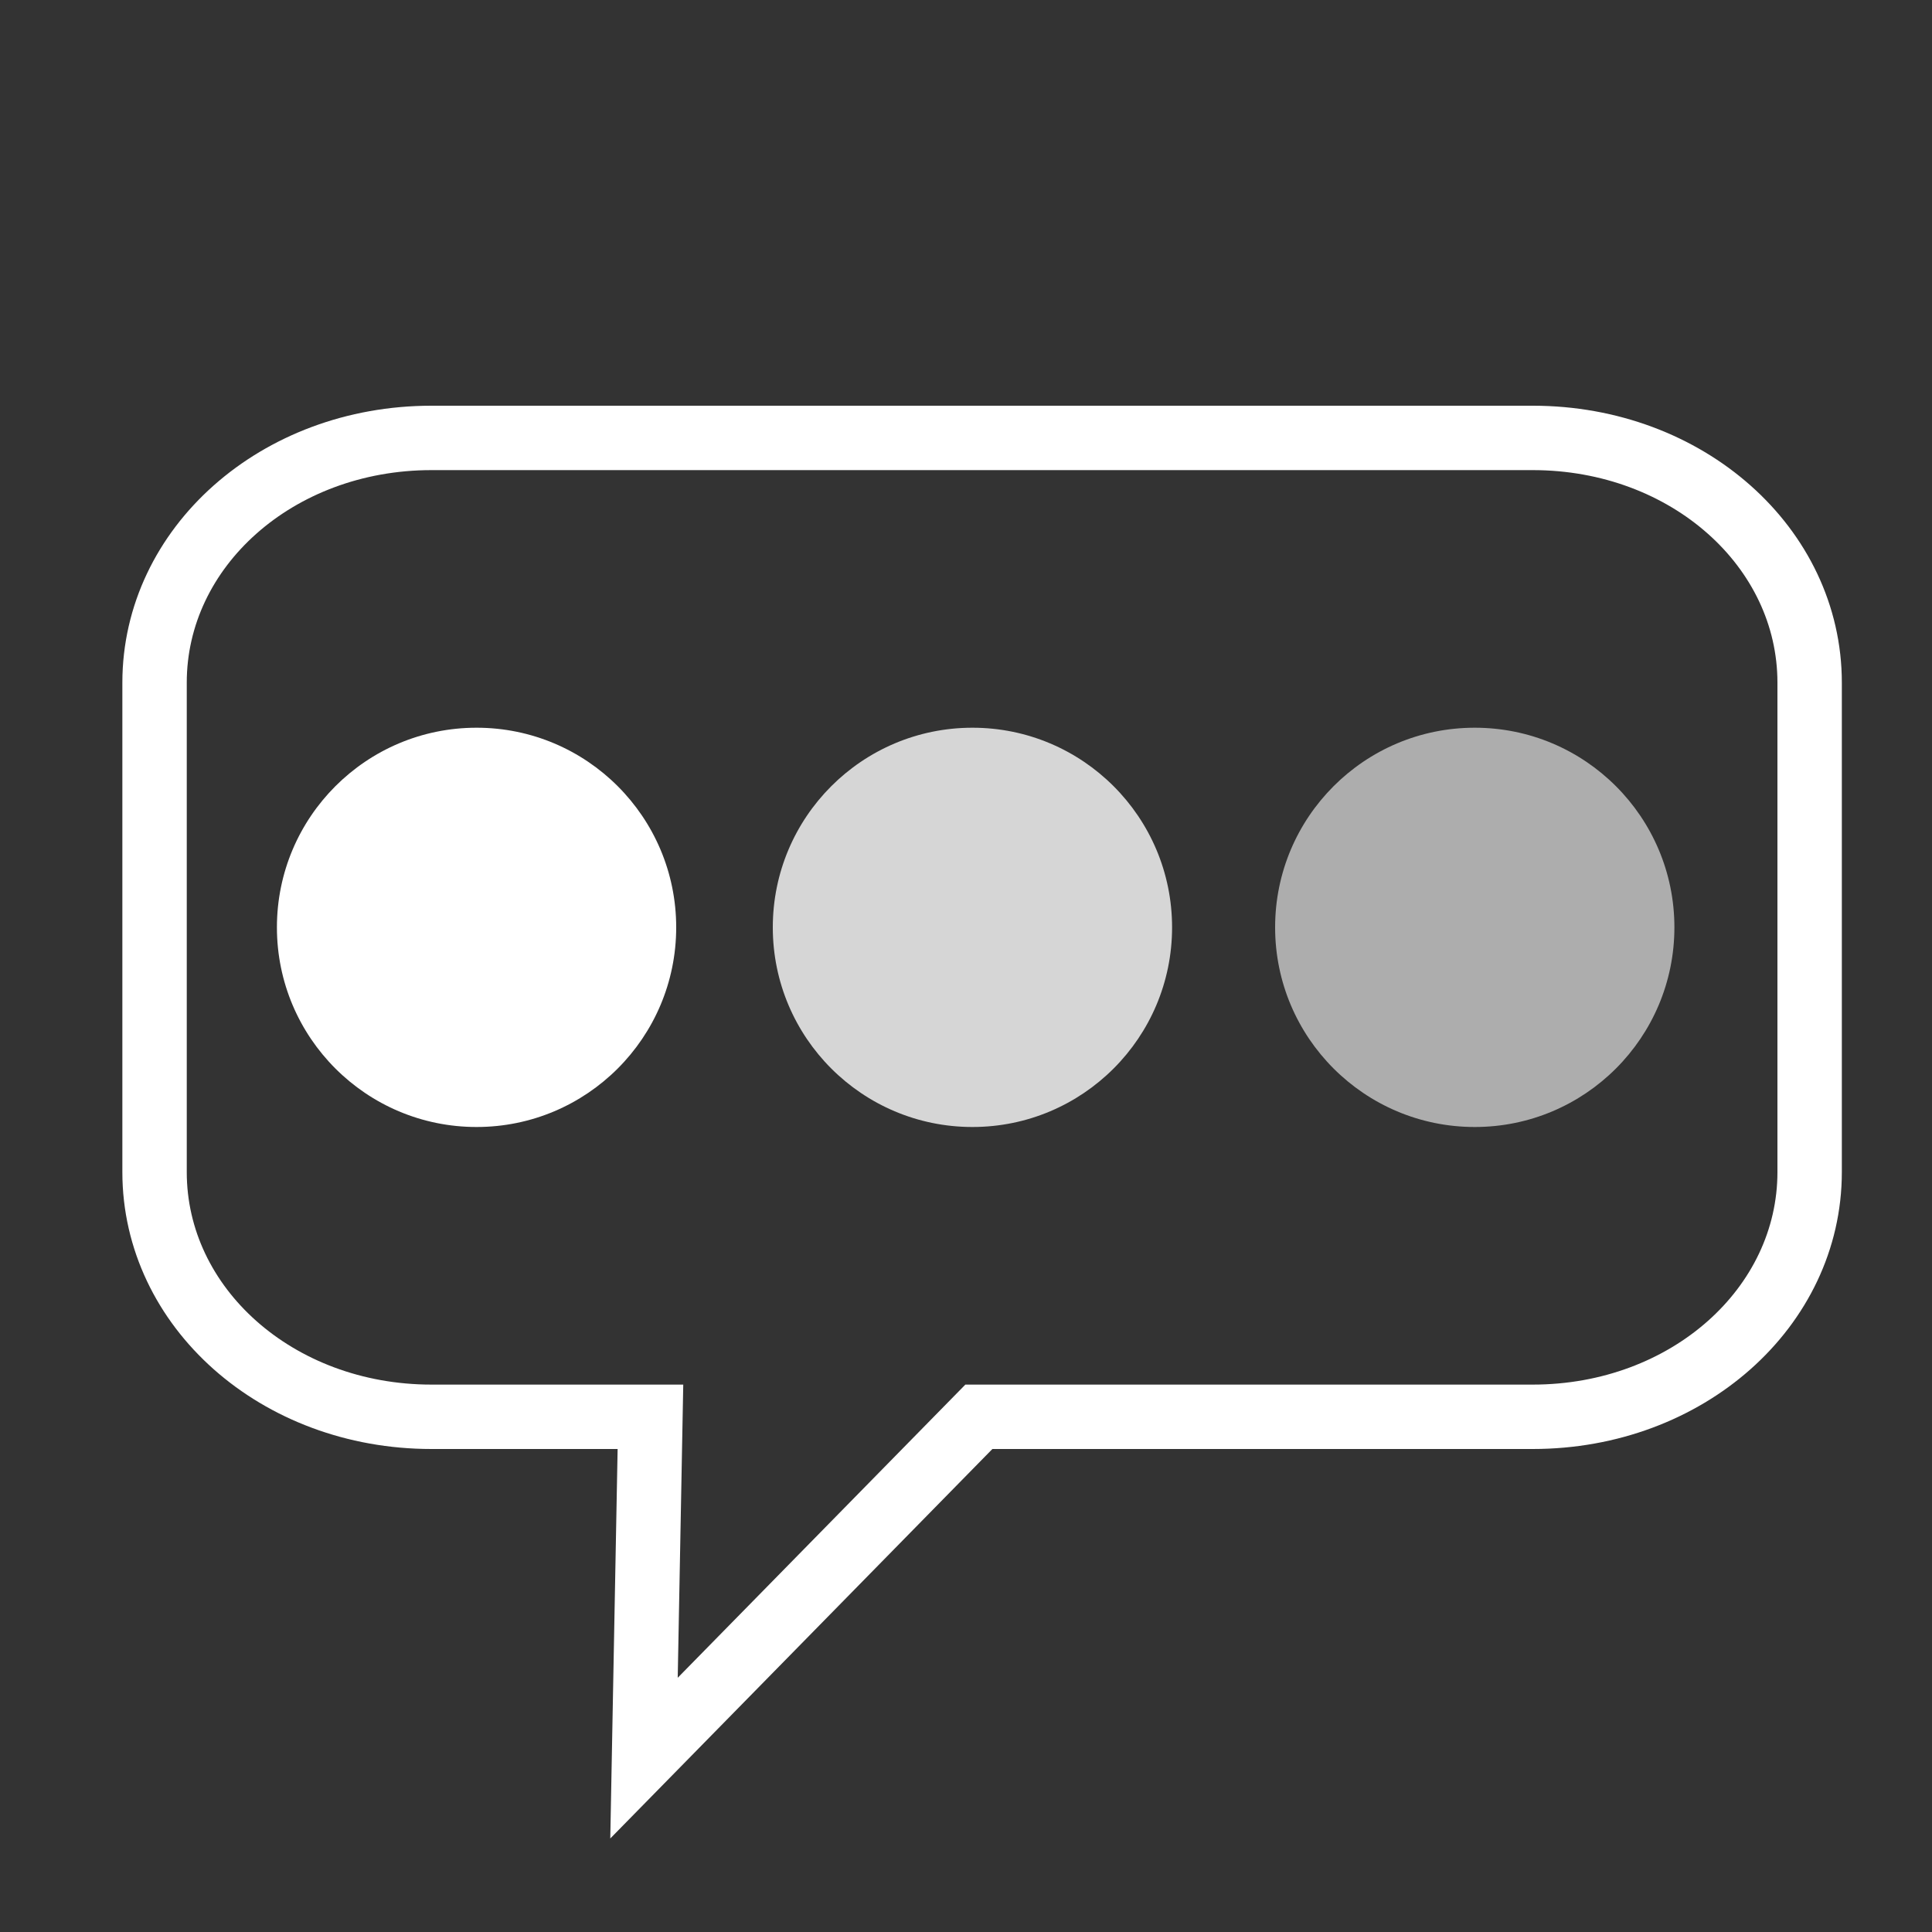 <?xml version="1.0" encoding="utf-8"?>
<!-- Generator: Adobe Illustrator 17.1.0, SVG Export Plug-In . SVG Version: 6.00 Build 0)  -->
<!DOCTYPE svg PUBLIC "-//W3C//DTD SVG 1.1//EN" "http://www.w3.org/Graphics/SVG/1.1/DTD/svg11.dtd">
<svg version="1.1" xmlns="http://www.w3.org/2000/svg" xmlns:xlink="http://www.w3.org/1999/xlink" x="0px" y="0px"
	 viewBox="0 0 30 30" enable-background="new 0 0 30 30" xml:space="preserve">
<rect x="0" y="0" width="30" height="30" fill="#333333" stroke="none"/>
<g id="bleu_trenqr" display="none">
	<circle display="inline" fill="#00275E" cx="7.4" cy="15.4" r="3.1"/>
	<circle display="inline" fill="#00275E" fill-opacity="0.6" cx="22.9" cy="15.4" r="3.1"/>
	<circle display="inline" fill="#00275E" fill-opacity="0.8" cx="15.1" cy="15.4" r="3.1"/>
	<path display="inline" fill="none" stroke="#A8A8A8" stroke-miterlimit="10" d="M23.8,23h-8.6L10,28.3l0.1-5.3H6.7
		c-2.4,0-4.3-1.7-4.3-3.8v-7.6c0-2.1,1.9-3.8,4.3-3.8h17.1c2.4,0,4.3,1.7,4.3,3.8v7.6C28.1,21.3,26.2,23,23.8,23z"/>
</g>
<g id="bleu_clair" display="none">
	<path display="inline" fill="none" stroke="#A8A8A8" stroke-miterlimit="10" d="M23.8,22h-8.6L10,27.3l0.1-5.3H6.7
		c-2.4,0-4.3-1.7-4.3-3.8v-7.6c0-2.1,1.9-3.8,4.3-3.8h17.1c2.4,0,4.3,1.7,4.3,3.8v7.6C28.1,20.3,26.2,22,23.8,22z"/>
	<circle display="inline" fill="#02BAFF" cx="7.4" cy="14.4" r="3.1"/>
	<circle display="inline" fill="#02BAFF" fill-opacity="0.6" cx="22.9" cy="14.4" r="3.1"/>
	<circle display="inline" fill="#02BAFF" fill-opacity="0.8" cx="15.1" cy="14.4" r="3.1"/>
</g>
<g id="noir" display="none">
	<circle display="inline" cx="7.4" cy="14.4" r="3.1"/>
	<circle display="inline" fill-opacity="0.6" cx="22.9" cy="14.4" r="3.1"/>
	<circle display="inline" fill-opacity="0.8" cx="15.1" cy="14.4" r="3.1"/>
	<path display="inline" fill="none" stroke="#000000" stroke-miterlimit="10" d="M23.8,22h-8.6L10,27.3l0.1-5.3H6.7
		c-2.4,0-4.3-1.7-4.3-3.8v-7.6c0-2.1,1.9-3.8,4.3-3.8h17.1c2.4,0,4.3,1.7,4.3,3.8v7.6C28.1,20.3,26.2,22,23.8,22z"/>
</g>
<g id="blanc">
	<circle fill="#FFFFFF" cx="7.4" cy="14.4" r="3.1"/>
	<circle fill="#FFFFFF" fill-opacity="0.6" cx="22.9" cy="14.4" r="3.1"/>
	<circle fill="#FFFFFF" fill-opacity="0.8" cx="15.1" cy="14.4" r="3.1"/>
	<path fill="none" stroke="#FFFFFF" stroke-miterlimit="10" d="M23.8,22h-8.6L10,27.3l0.1-5.3H6.7c-2.4,0-4.3-1.7-4.3-3.8v-7.6
		c0-2.1,1.9-3.8,4.3-3.8h17.1c2.4,0,4.3,1.7,4.3,3.8v7.6C28.1,20.3,26.2,22,23.8,22z"/>
</g>
</svg>
